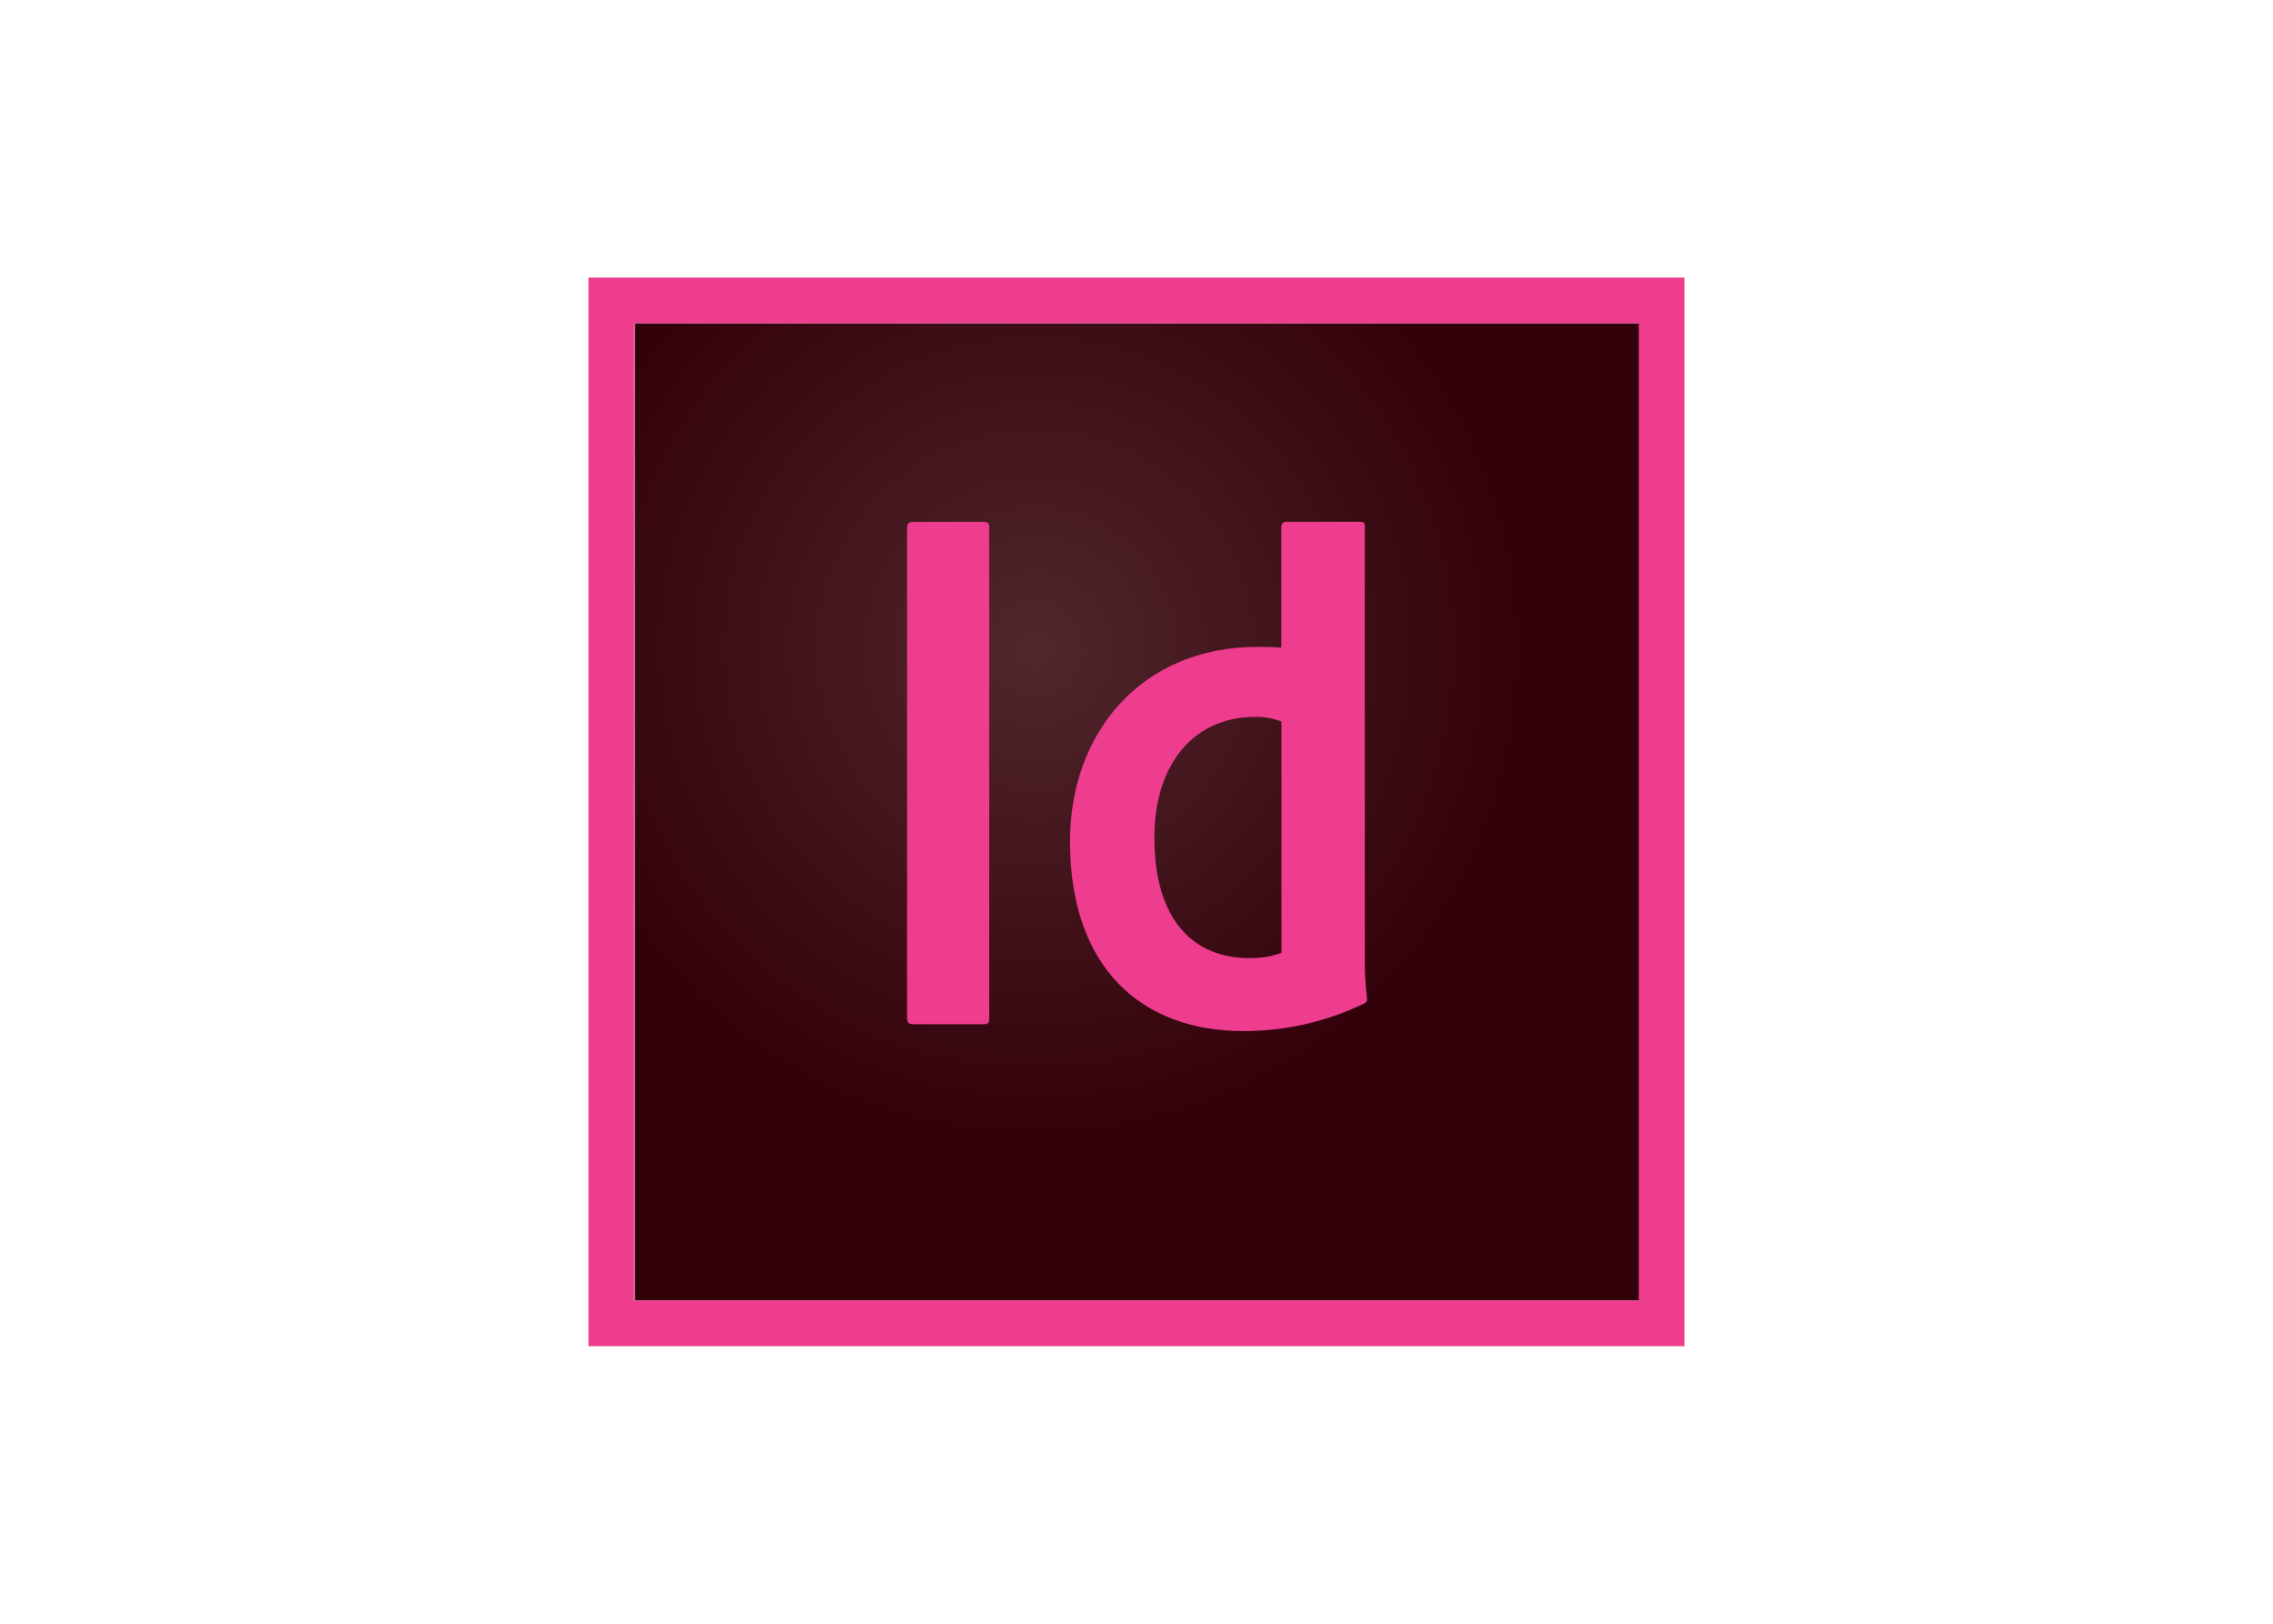 <svg clip-rule="evenodd" fill-rule="evenodd" stroke-linejoin="round" stroke-miterlimit="1.414" viewBox="0 0 560 400" xmlns="http://www.w3.org/2000/svg" xmlns:xlink="http://www.w3.org/1999/xlink"><radialGradient id="a" cx="97.83" cy="81.29" gradientUnits="userSpaceOnUse" r="143.43"><stop offset="0" stop-color="#320008" stop-opacity=".85"/><stop offset=".77" stop-color="#320008"/><stop offset="1" stop-color="#320008"/></radialGradient><g transform="matrix(1.125 0 0 1.125 145 68.375)"><path d="m10.12 10h220v214h-220z" fill="url(#a)"/><g fill="#ee3d8f"><path d="m0 0v234h240v-234zm10 10h220v214h-220z"/><path d="m87.75 162.18c0 1-.16 1.32-1.32 1.32h-15.36c-1 0-1.32-.49-1.32-1.32v-107.36c0-1 .5-1.32 1.32-1.32h15.53c.82 0 1.15.33 1.15 1.16zm17.69-38.73c0-23.92 15.79-42.57 41-42.57 2.15 0 3.3 0 5.28.17v-26.56c0-.549.451-1 1-1h16.28c.82 0 1 .33 1 .83v93.54c-.059 3.364.105 6.728.49 10.07 0 .66-.2.82-.86 1.15-8.193 3.913-17.161 5.937-26.24 5.92-22.11 0-37.95-13.66-37.95-41.55zm46.31-26.23c-1.89-.737-3.912-1.077-5.94-1-12.87 0-21.89 9.9-21.89 26.4 0 18.81 9.19 26.4 20.73 26.4 2.418.061 4.827-.332 7.1-1.16z"/></g></g></svg>